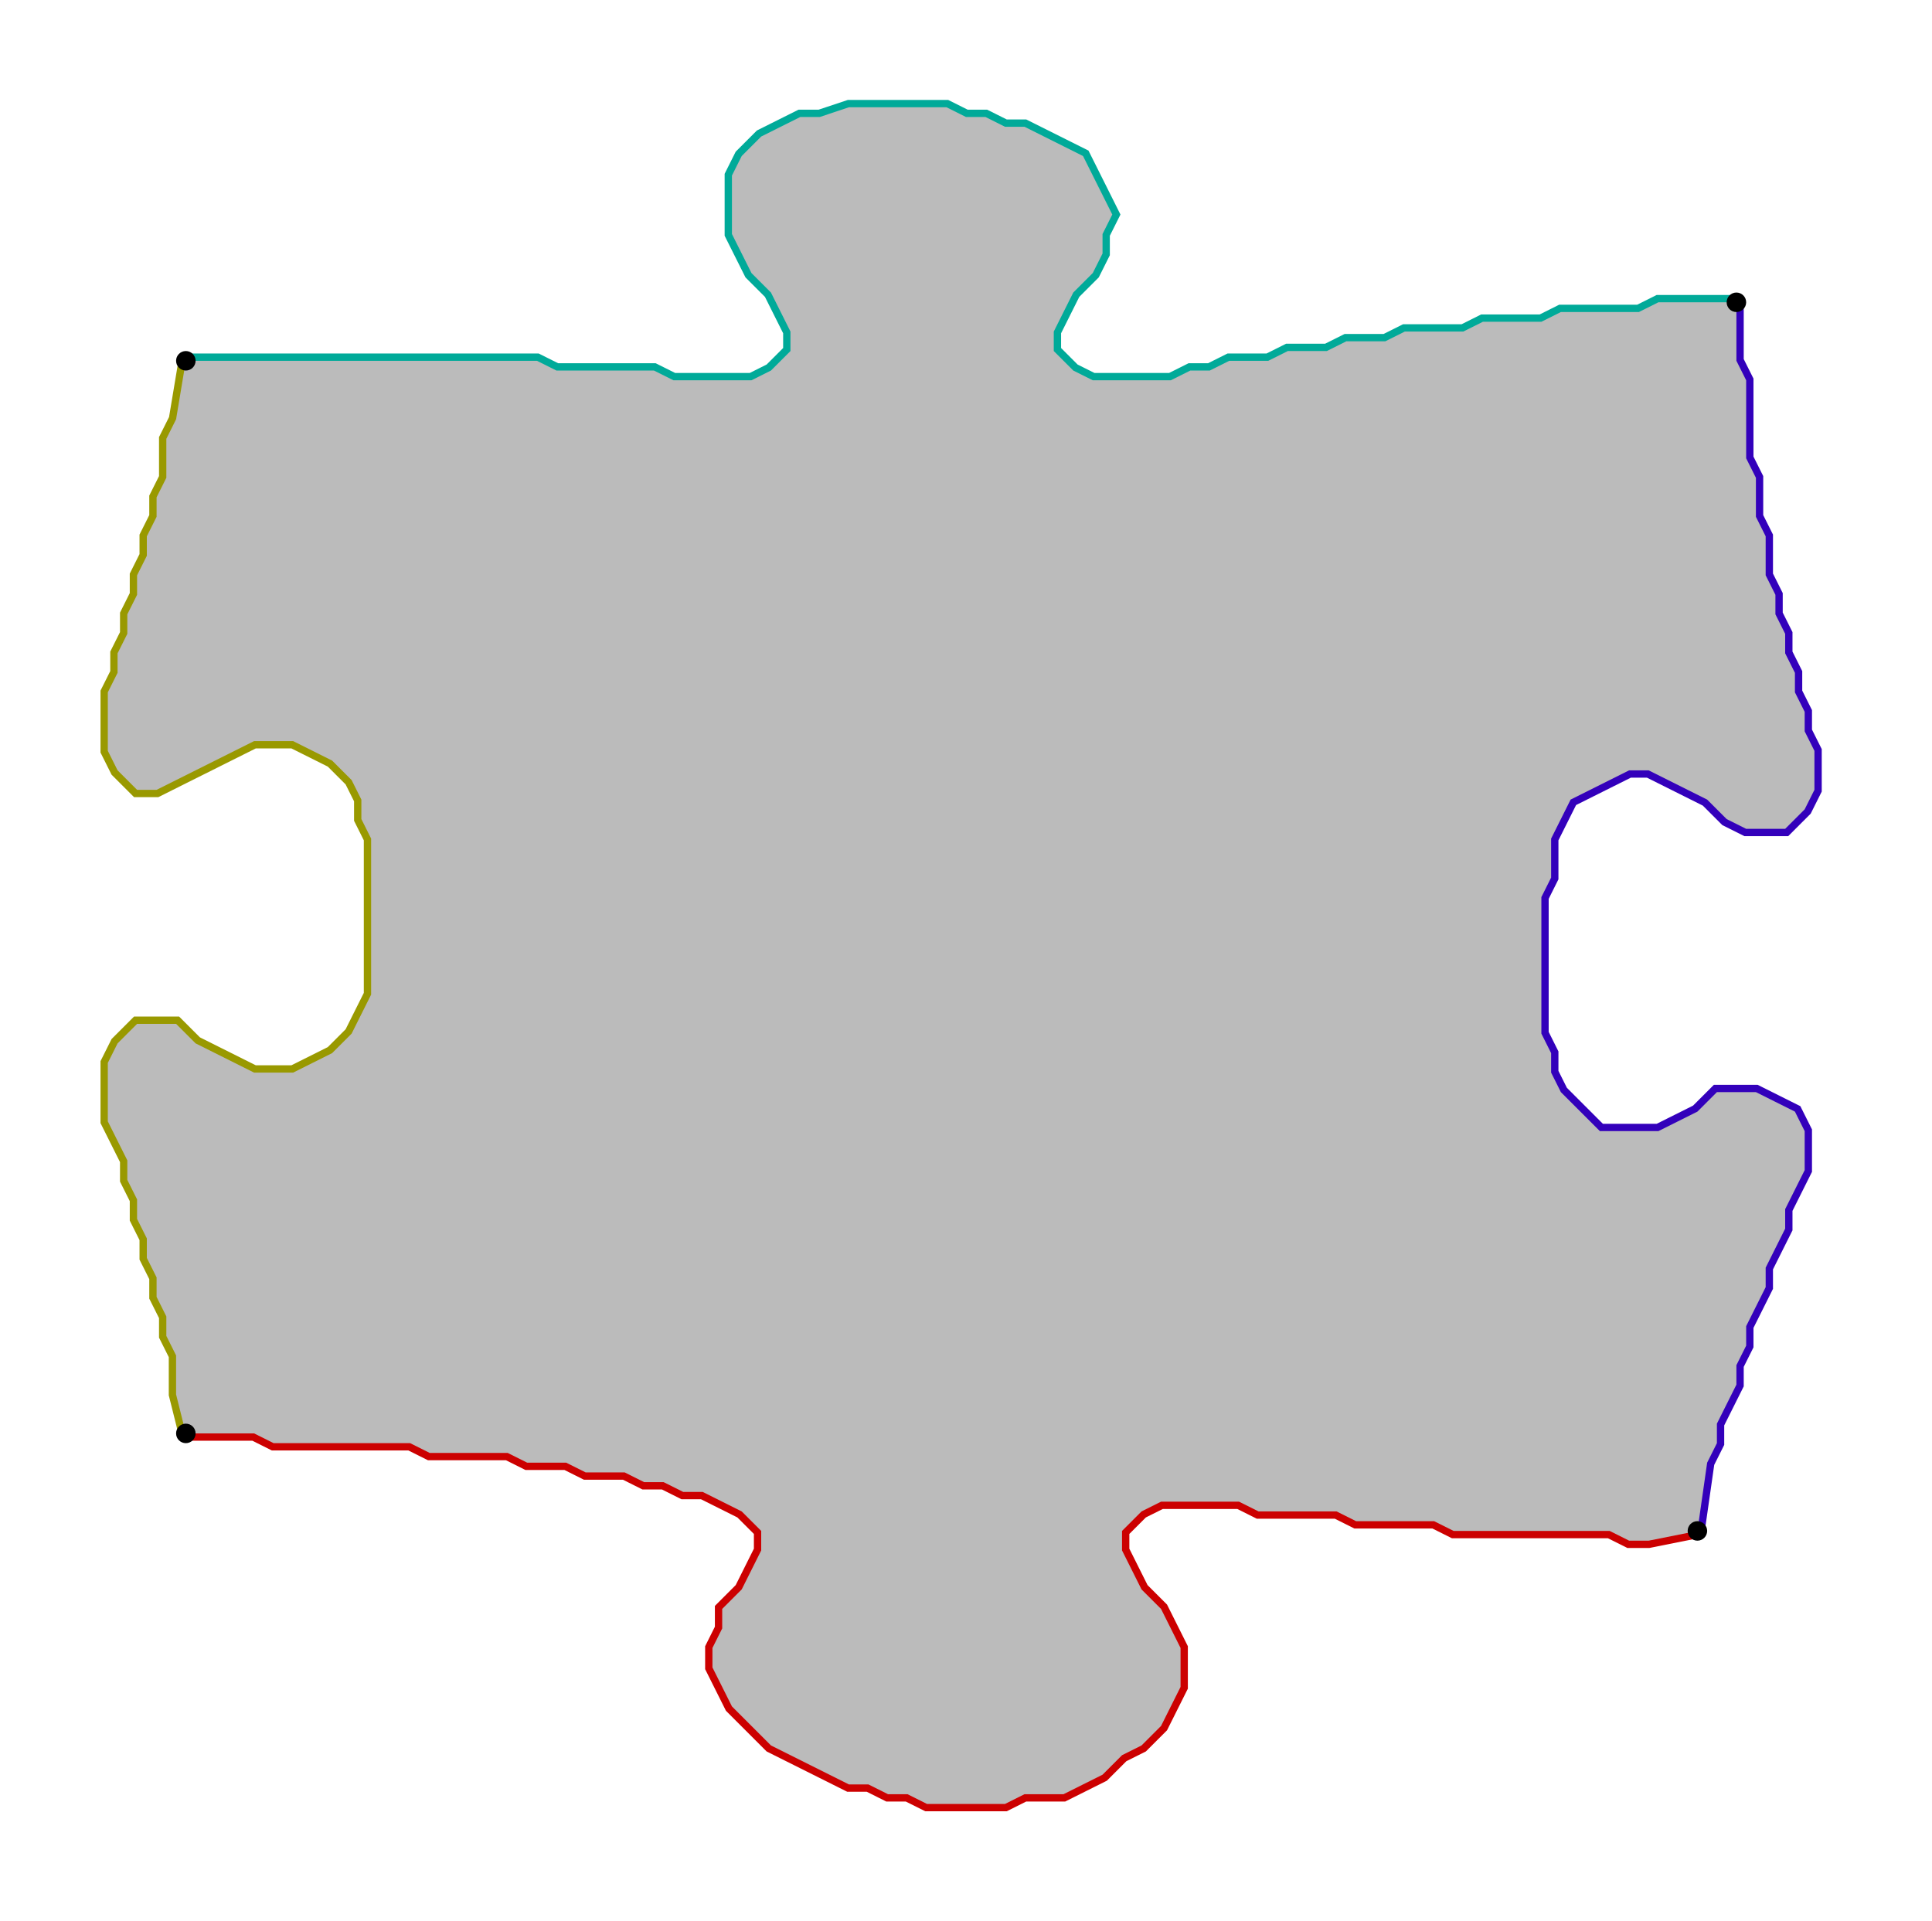 <?xml version="1.0" encoding="UTF-8" standalone="no"?><svg width="534" height="531" viewBox="-10 -10 198 197" xmlns="http://www.w3.org/2000/svg" xmlns:xlink="http://www.w3.org/1999/xlink"><polyline points="164,147 159,148 157,148 155,147 153,147 151,147 149,147 147,147 145,147 143,147 141,147 139,147 137,146 135,146 133,146 131,146 129,146 127,145 125,145 123,145 121,145 119,145 117,144 115,144 113,144 111,144 109,144 107,145 105,147 105,149 106,151 107,153 109,155 110,157 111,159 111,161 111,163 110,165 109,167 107,169 105,170 103,172 101,173 99,174 97,174 95,174 93,175 91,175 89,175 87,175 85,175 83,174 81,174 79,173 77,173 75,172 73,171 71,170 69,169 67,167 65,165 64,163 63,161 63,159 64,157 64,155 66,153 67,151 68,149 68,147 66,145 64,144 62,143 60,143 58,142 56,142 54,141 52,141 50,141 48,140 46,140 44,140 42,139 40,139 38,139 36,139 34,139 32,138 30,138 28,138 26,138 24,138 22,138 20,138 18,138 16,137 9,137" style="fill:none; stroke:#cc0000; stroke-width:1.5" /><polyline points="9,137 8,133 8,131 8,129 7,127 7,125 6,123 6,121 5,119 5,117 4,115 4,113 3,111 3,109 2,107 1,105 1,103 1,101 1,99 2,97 4,95 6,95 8,95 10,97 12,98 14,99 16,100 18,100 20,100 22,99 24,98 26,96 27,94 28,92 28,90 28,88 28,86 28,84 28,82 28,80 28,78 28,76 27,74 27,72 26,70 24,68 22,67 20,66 18,66 16,66 14,67 12,68 10,69 8,70 6,71 4,71 2,69 1,67 1,65 1,63 1,61 2,59 2,57 3,55 3,53 4,51 4,49 5,47 5,45 6,43 6,41 7,39 7,37 7,35 8,33 9,27" style="fill:none; stroke:#999900; stroke-width:1.5" /><polyline points="9,27 15,27 17,27 19,27 21,27 23,27 25,27 27,27 29,27 31,27 33,27 35,27 37,27 39,27 41,27 43,27 45,27 47,28 49,28 51,28 53,28 55,28 57,28 59,29 61,29 63,29 65,29 67,29 69,28 71,26 71,24 70,22 69,20 67,18 66,16 65,14 65,12 65,10 65,8 66,6 68,4 70,3 72,2 74,2 77,1 79,1 81,1 83,1 85,1 87,1 89,2 91,2 93,3 95,3 97,4 99,5 101,6 102,8 103,10 104,12 103,14 103,16 102,18 100,20 99,22 98,24 98,26 100,28 102,29 104,29 106,29 108,29 110,29 112,28 114,28 116,27 118,27 120,27 122,26 124,26 126,26 128,25 130,25 132,25 134,24 136,24 138,24 140,24 142,23 144,23 146,23 148,23 150,22 152,22 154,22 156,22 158,22 160,21 162,21 168,21" style="fill:none; stroke:#00aa99; stroke-width:1.5" /><polyline points="168,21 168,27 169,29 169,31 169,33 169,35 169,37 170,39 170,41 170,43 171,45 171,47 171,49 172,51 172,53 173,55 173,57 174,59 174,61 175,63 175,65 176,67 176,69 176,71 175,73 173,75 171,75 169,75 167,74 165,72 163,71 161,70 159,69 157,69 155,70 153,71 151,72 150,74 149,76 149,78 149,80 148,82 148,84 148,86 148,88 148,90 148,92 148,94 148,96 149,98 149,100 150,102 152,104 154,106 156,106 158,106 160,106 162,105 164,104 166,102 168,102 170,102 172,103 174,104 175,106 175,108 175,110 174,112 173,114 173,116 172,118 171,120 171,122 170,124 169,126 169,128 168,130 168,132 167,134 166,136 166,138 165,140 164,147" style="fill:none; stroke:#3300bb; stroke-width:1.5" /><polyline points="164,147 159,148 157,148 155,147 153,147 151,147 149,147 147,147 145,147 143,147 141,147 139,147 137,146 135,146 133,146 131,146 129,146 127,145 125,145 123,145 121,145 119,145 117,144 115,144 113,144 111,144 109,144 107,145 105,147 105,149 106,151 107,153 109,155 110,157 111,159 111,161 111,163 110,165 109,167 107,169 105,170 103,172 101,173 99,174 97,174 95,174 93,175 91,175 89,175 87,175 85,175 83,174 81,174 79,173 77,173 75,172 73,171 71,170 69,169 67,167 65,165 64,163 63,161 63,159 64,157 64,155 66,153 67,151 68,149 68,147 66,145 64,144 62,143 60,143 58,142 56,142 54,141 52,141 50,141 48,140 46,140 44,140 42,139 40,139 38,139 36,139 34,139 32,138 30,138 28,138 26,138 24,138 22,138 20,138 18,138 16,137 9,137 8,133 8,131 8,129 7,127 7,125 6,123 6,121 5,119 5,117 4,115 4,113 3,111 3,109 2,107 1,105 1,103 1,101 1,99 2,97 4,95 6,95 8,95 10,97 12,98 14,99 16,100 18,100 20,100 22,99 24,98 26,96 27,94 28,92 28,90 28,88 28,86 28,84 28,82 28,80 28,78 28,76 27,74 27,72 26,70 24,68 22,67 20,66 18,66 16,66 14,67 12,68 10,69 8,70 6,71 4,71 2,69 1,67 1,65 1,63 1,61 2,59 2,57 3,55 3,53 4,51 4,49 5,47 5,45 6,43 6,41 7,39 7,37 7,35 8,33 9,27 15,27 17,27 19,27 21,27 23,27 25,27 27,27 29,27 31,27 33,27 35,27 37,27 39,27 41,27 43,27 45,27 47,28 49,28 51,28 53,28 55,28 57,28 59,29 61,29 63,29 65,29 67,29 69,28 71,26 71,24 70,22 69,20 67,18 66,16 65,14 65,12 65,10 65,8 66,6 68,4 70,3 72,2 74,2 77,1 79,1 81,1 83,1 85,1 87,1 89,2 91,2 93,3 95,3 97,4 99,5 101,6 102,8 103,10 104,12 103,14 103,16 102,18 100,20 99,22 98,24 98,26 100,28 102,29 104,29 106,29 108,29 110,29 112,28 114,28 116,27 118,27 120,27 122,26 124,26 126,26 128,25 130,25 132,25 134,24 136,24 138,24 140,24 142,23 144,23 146,23 148,23 150,22 152,22 154,22 156,22 158,22 160,21 162,21 168,21 168,27 169,29 169,31 169,33 169,35 169,37 170,39 170,41 170,43 171,45 171,47 171,49 172,51 172,53 173,55 173,57 174,59 174,61 175,63 175,65 176,67 176,69 176,71 175,73 173,75 171,75 169,75 167,74 165,72 163,71 161,70 159,69 157,69 155,70 153,71 151,72 150,74 149,76 149,78 149,80 148,82 148,84 148,86 148,88 148,90 148,92 148,94 148,96 149,98 149,100 150,102 152,104 154,106 156,106 158,106 160,106 162,105 164,104 166,102 168,102 170,102 172,103 174,104 175,106 175,108 175,110 174,112 173,114 173,116 172,118 171,120 171,122 170,124 169,126 169,128 168,130 168,132 167,134 166,136 166,138 165,140 164,147" style="fill:#bbbbbb; stroke-width:0" /><circle cx="164" cy="147" r="1.0" style="fill:#000000; stroke-width:0" /><circle cx="9" cy="137" r="1.0" style="fill:#000000; stroke-width:0" /><circle cx="9" cy="27" r="1.0" style="fill:#000000; stroke-width:0" /><circle cx="168" cy="21" r="1.0" style="fill:#000000; stroke-width:0" /></svg>